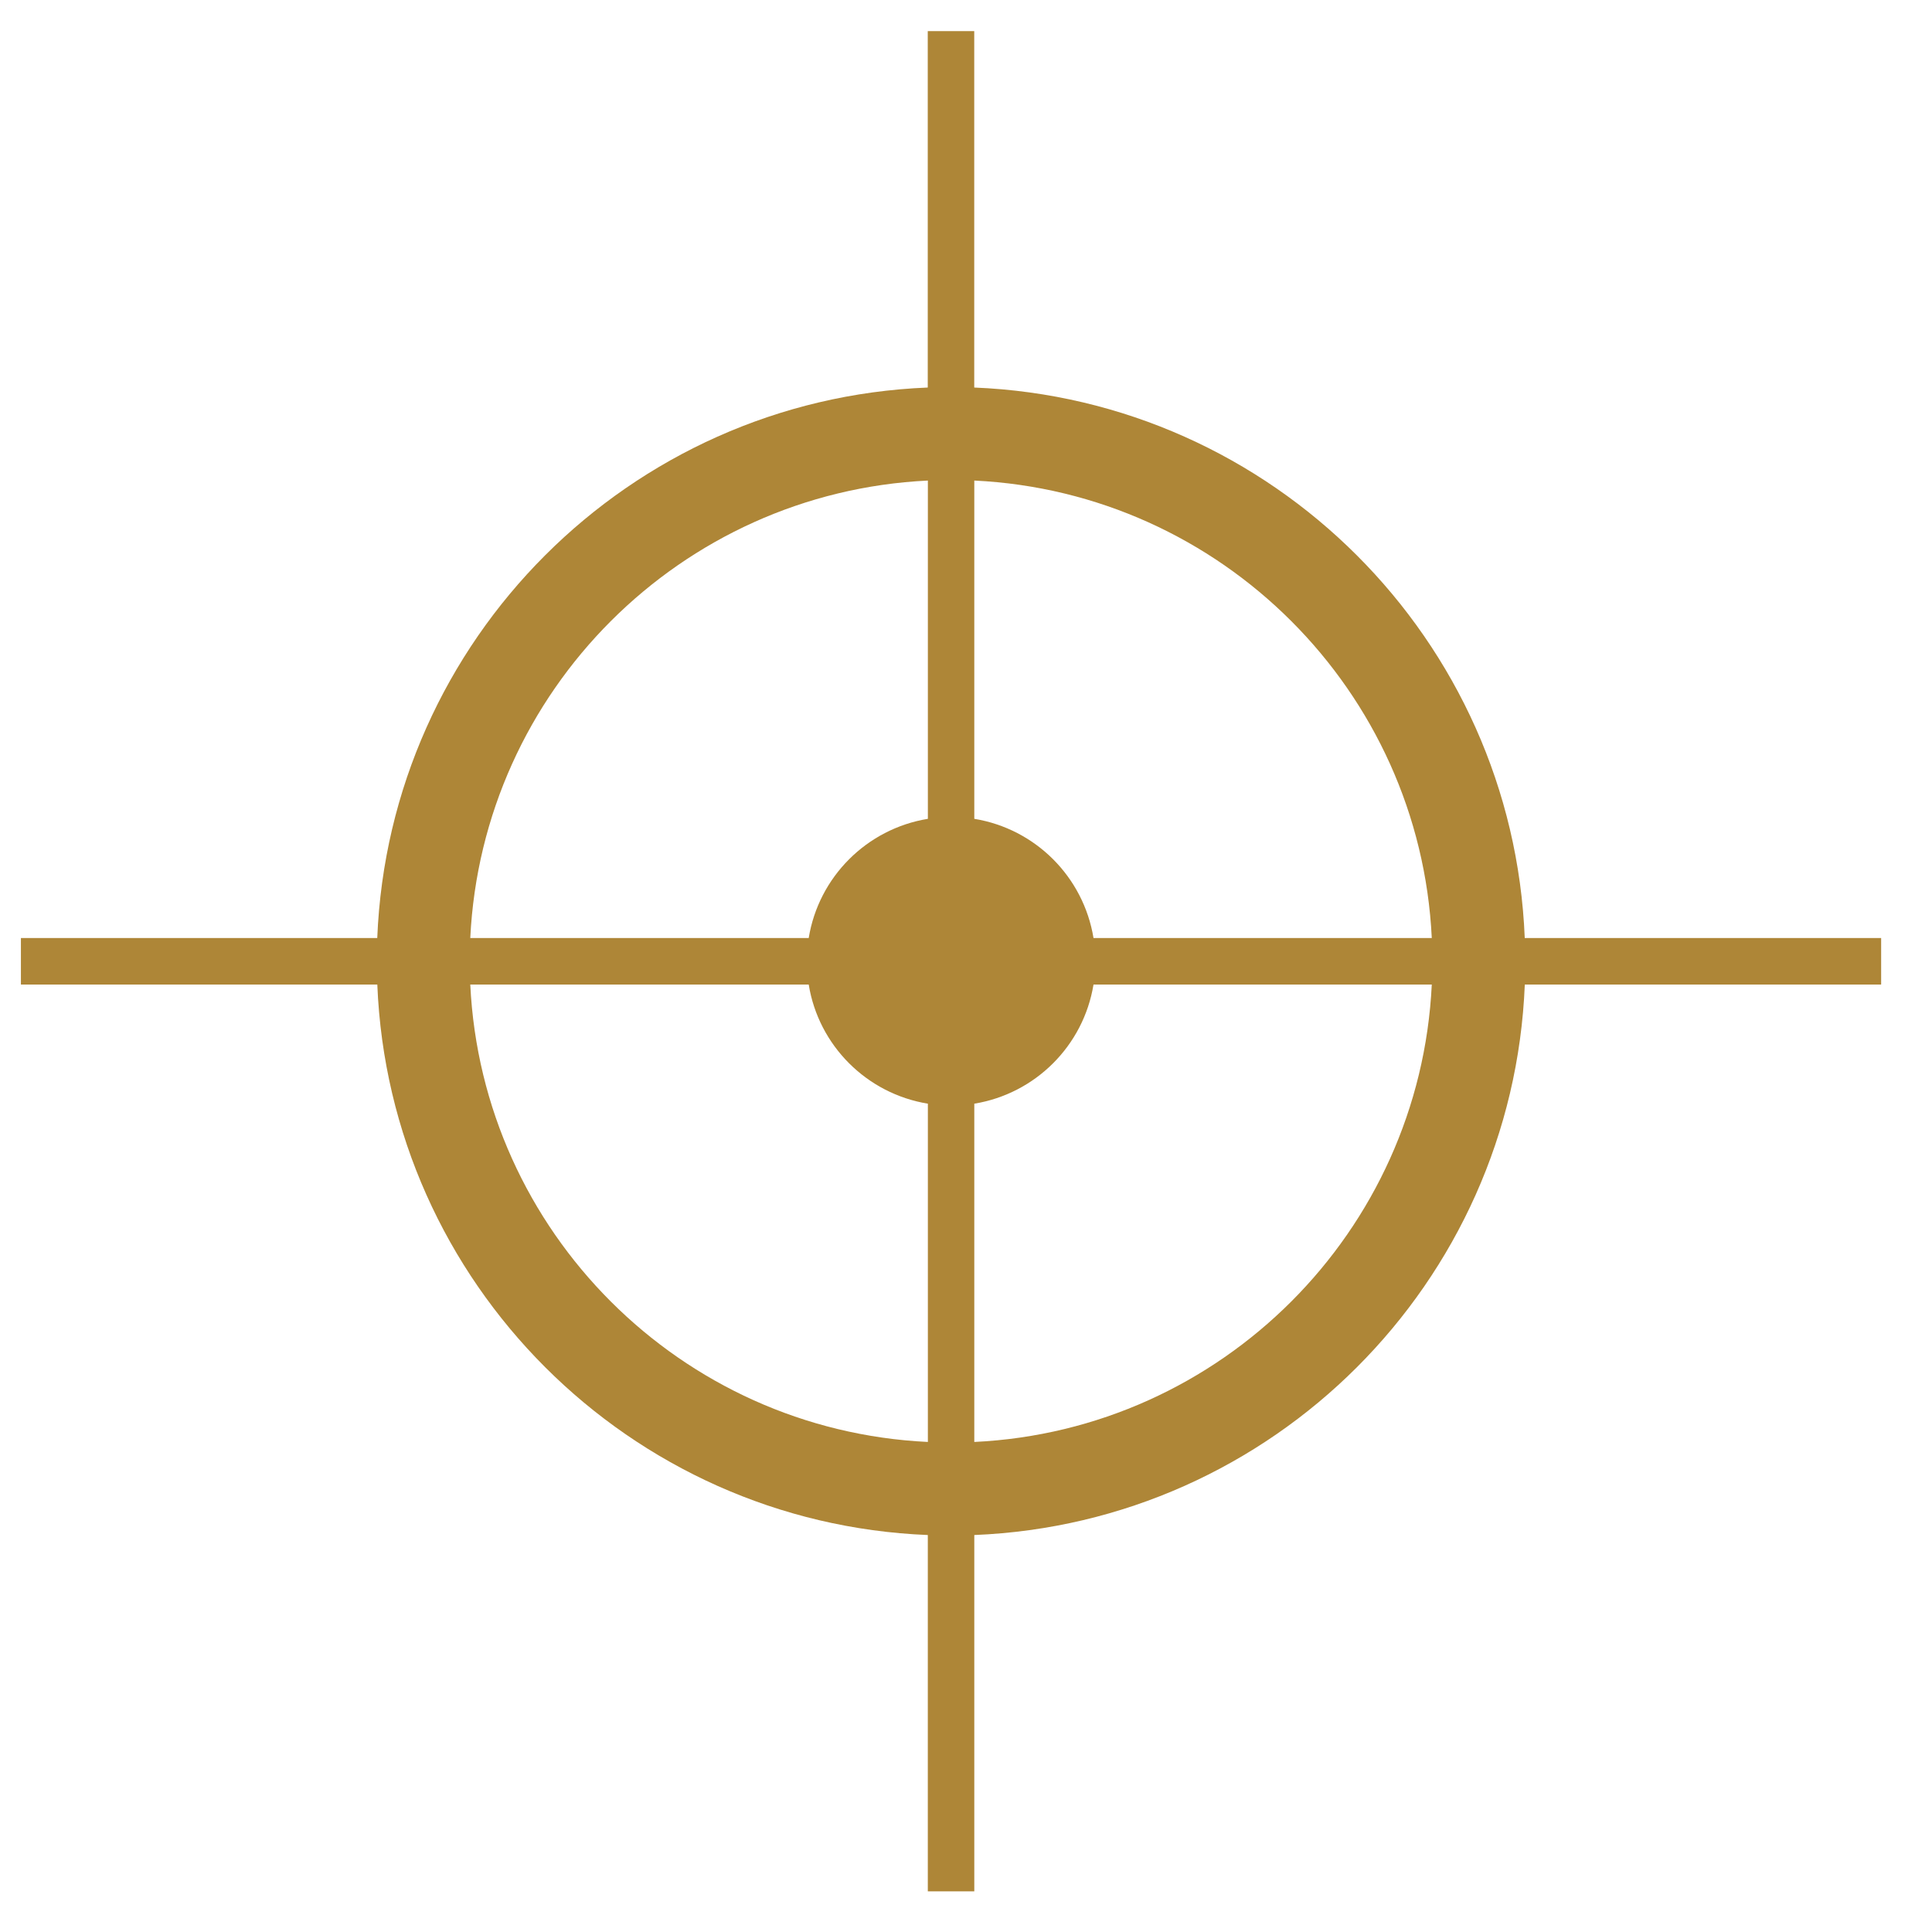 <?xml version="1.0" encoding="utf-8"?>
<!-- Generator: Adobe Illustrator 16.0.0, SVG Export Plug-In . SVG Version: 6.00 Build 0)  -->
<!DOCTYPE svg PUBLIC "-//W3C//DTD SVG 1.1//EN" "http://www.w3.org/Graphics/SVG/1.1/DTD/svg11.dtd">
<svg version="1.1" id="Layer_1" xmlns="http://www.w3.org/2000/svg" xmlns:xlink="http://www.w3.org/1999/xlink" x="0px" y="0px"
	 width="34px" height="34px" viewBox="0 0 34 34" enable-background="new 0 0 34 34" xml:space="preserve">
<g>
	<defs>
		<rect id="SVGID_1_" x="-16" y="-10" width="65.473" height="53.833"/>
	</defs>
	<clipPath id="SVGID_2_">
		<use xlink:href="#SVGID_1_"  overflow="visible"/>
	</clipPath>
	<path clip-path="url(#SVGID_2_)" fill="#AE8637" d="M33.104,16.508h-6.271c-0.211-5.252-4.436-9.476-9.688-9.688V0.548h-0.818V6.82
		c-5.252,0.211-9.477,4.435-9.688,9.688H0.368v0.818H6.64c0.211,5.253,4.436,9.476,9.688,9.688v6.271h0.818v-6.271
		c5.253-0.213,9.477-4.436,9.688-9.688h6.271V16.508z M25.197,16.508h-5.953c-0.176-1.076-1.021-1.922-2.098-2.098V8.457
		C21.496,8.666,24.988,12.159,25.197,16.508 M16.329,8.457v5.953c-1.075,0.176-1.922,1.022-2.097,2.098H8.276
		C8.486,12.159,11.979,8.666,16.329,8.457 M8.276,17.326h5.956c0.174,1.075,1.021,1.921,2.097,2.097v5.953
		C11.978,25.169,8.485,21.676,8.276,17.326 M17.146,25.376v-5.953c1.076-0.176,1.922-1.021,2.098-2.097h5.953
		C24.988,21.676,21.496,25.169,17.146,25.376"/>
</g>
</svg>

